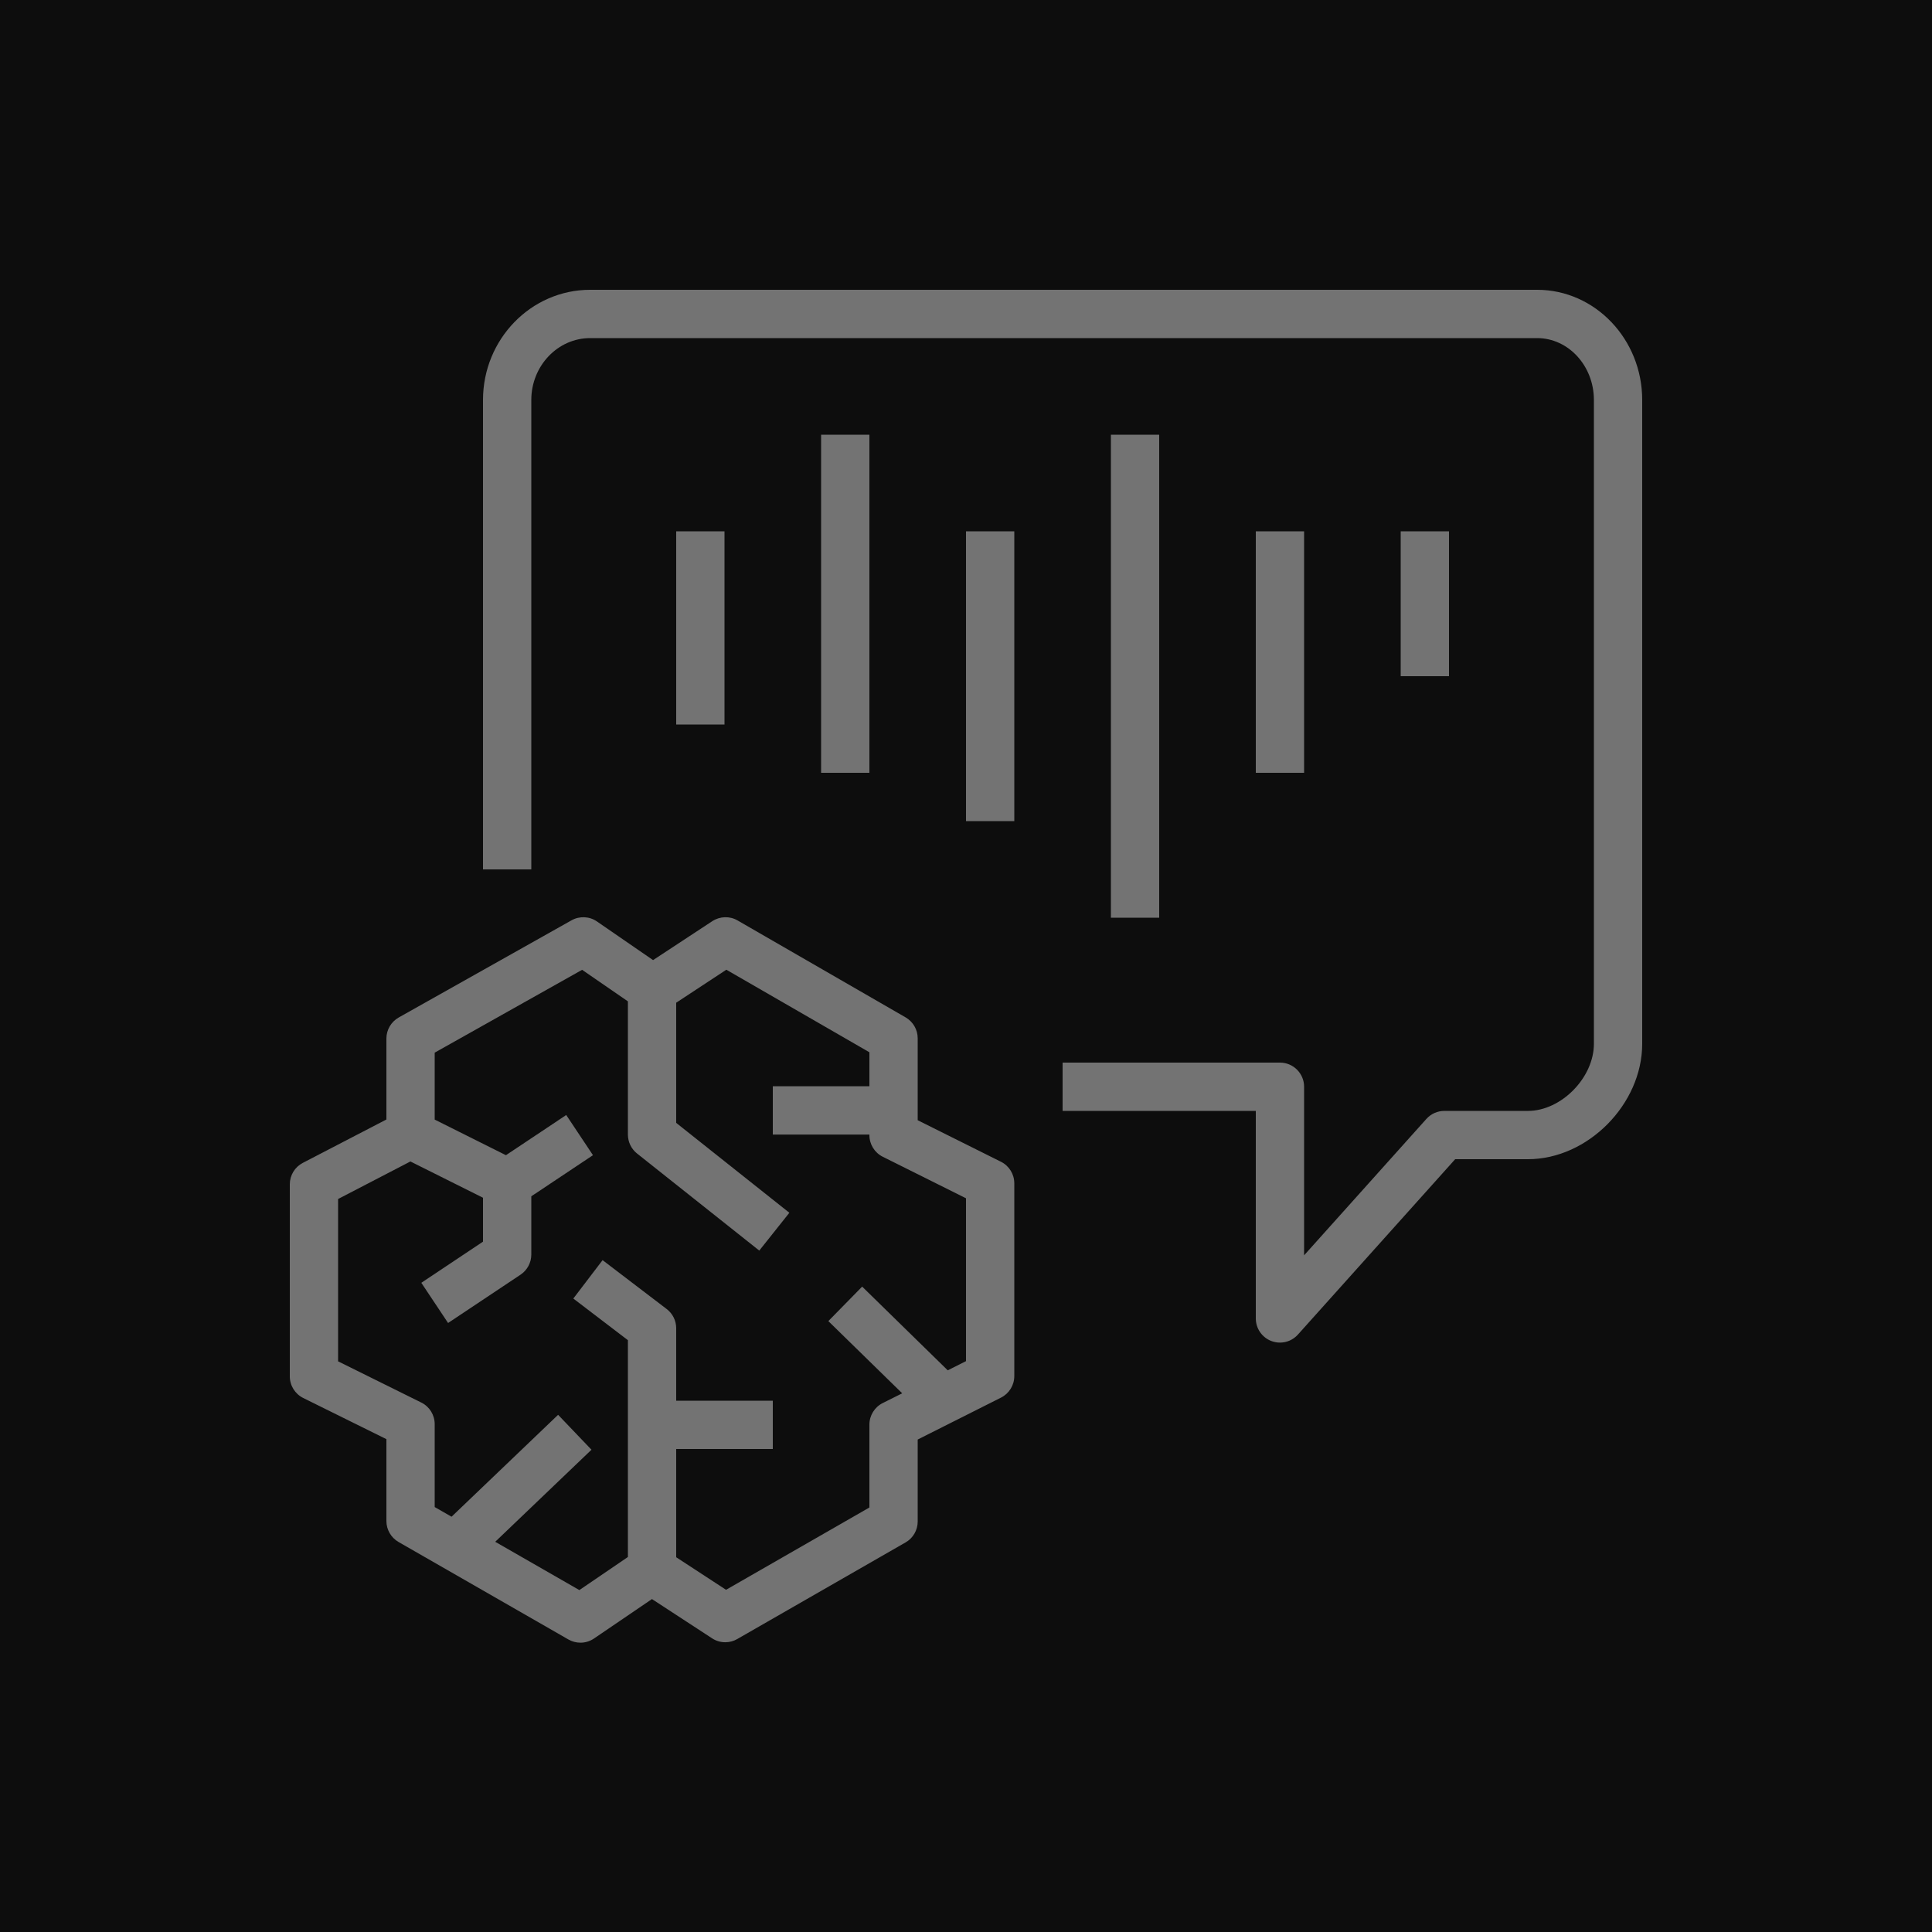 <?xml version="1.0" encoding="UTF-8"?>
<svg width="40px" height="40px" viewBox="0 0 40 40" version="1.1" xmlns="http://www.w3.org/2000/svg" xmlns:xlink="http://www.w3.org/1999/xlink">
    <title>Icon-Architecture/32/Arch_Amazon-Chime-SDK_32</title>
    <g id="Icon-Architecture/32/Arch_Amazon-Chime-SDK_32" stroke="none" stroke-width="1" fill="none" fill-rule="evenodd">
        <g id="Icon-Architecture-BG/32/Business-Applications" fill="rgb(13,13,13)">
            <rect id="Rectangle" x="0" y="0" width="40" height="40"></rect>
        </g>
        <g id="Icon-Service/32/Amazon-Chime-SDK_32" transform="translate(6, 6)" fill="rgb(115,115,115)">
            <path d="M14,18.809 L12.276,17.949 C12.107,17.865 12,17.691 12,17.502 L12,17.49 L10,17.49 L10,16.49 L12,16.49 L12,15.786 L9.038,14.077 L8,14.76 L8,17.248 L10.343,19.109 L9.72,19.892 L7.188,17.881 C7.069,17.786 7,17.642 7,17.489 L7,14.732 L6.052,14.079 L3,15.794 L3,17.18 L4.475,17.917 L5.723,17.085 L6.277,17.917 L5,18.768 L5,19.975 C5,20.142 4.916,20.298 4.777,20.391 L3.277,21.391 L2.723,20.559 L4,19.707 L4,18.798 L2.497,18.047 L1,18.824 L1,22.185 L2.722,23.038 C2.893,23.122 3,23.296 3,23.486 L3,25.202 L3.349,25.402 L5.555,23.292 L6.246,24.015 L4.253,25.921 L5.995,26.921 L7,26.236 L7,24 L7,23 L7,21.747 L5.87,20.885 L6.476,20.09 L7.803,21.102 C7.927,21.196 8,21.344 8,21.499 L8,23 L10,23 L10,24 L8,24 L8,26.241 L9.032,26.915 L12,25.211 L12,23.496 C12,23.307 12.106,23.134 12.275,23.049 L12.679,22.847 L11.15,21.352 L11.85,20.638 L13.622,22.371 L14,22.181 L14,18.809 Z M15,18.5 L15,22.489 C15,22.678 14.894,22.851 14.725,22.936 L13,23.804 L13,25.501 C13,25.68 12.904,25.846 12.749,25.934 L9.265,27.934 C9.188,27.979 9.102,28.001 9.016,28.001 C8.92,28.001 8.825,27.974 8.742,27.919 L7.498,27.107 L6.299,27.923 C6.214,27.981 6.116,28.01 6.018,28.01 C5.932,28.01 5.846,27.988 5.769,27.944 L2.251,25.925 C2.096,25.836 2,25.67 2,25.491 L2,23.796 L0.278,22.944 C0.107,22.859 0,22.685 0,22.496 L0,18.52 C0,18.333 0.104,18.162 0.27,18.076 L2,17.178 L2,15.502 C2,15.321 2.098,15.155 2.255,15.066 L5.833,13.054 C5.999,12.961 6.205,12.97 6.361,13.079 L7.521,13.878 L8.747,13.072 C8.905,12.969 9.109,12.962 9.271,13.057 L12.75,15.064 C12.904,15.153 13,15.318 13,15.497 L13,17.193 L14.724,18.053 C14.893,18.137 15,18.31 15,18.5 L15,18.5 Z M11,10 L12,10 L12,3 L11,3 L11,10 Z M14,11 L15,11 L15,5 L14,5 L14,11 Z M17,13 L18,13 L18,3 L17,3 L17,13 Z M23,8 L24,8 L24,5 L23,5 L23,8 Z M8,9 L9,9 L9,5 L8,5 L8,9 Z M20,10 L21,10 L21,5 L20,5 L20,10 Z M20.5,21.797 C20.44,21.797 20.38,21.786 20.321,21.764 C20.128,21.69 20,21.504 20,21.297 L20,17 L16,17 L16,16 L20.5,16 C20.776,16 21,16.224 21,16.5 L21,19.99 L23.532,17.166 C23.627,17.06 23.763,17 23.904,17 L25.635,17 C26.324,17 27,16.312 27,15.611 L27,2.281 C27,1.575 26.473,1 25.824,1 L6.219,1 C5.547,1 5,1.575 5,2.281 L5,12 L4,12 L4,2.281 C4,1.023 4.995,-1.77635684e-15 6.219,-1.77635684e-15 L25.824,-1.77635684e-15 C27.024,-1.77635684e-15 28,1.023 28,2.281 L28,15.611 C28,16.861 26.873,18 25.635,18 L24.128,18 L20.872,21.631 C20.775,21.739 20.64,21.797 20.5,21.797 L20.5,21.797 Z" id="Fill-5"></path>
        </g>
    </g>
</svg>